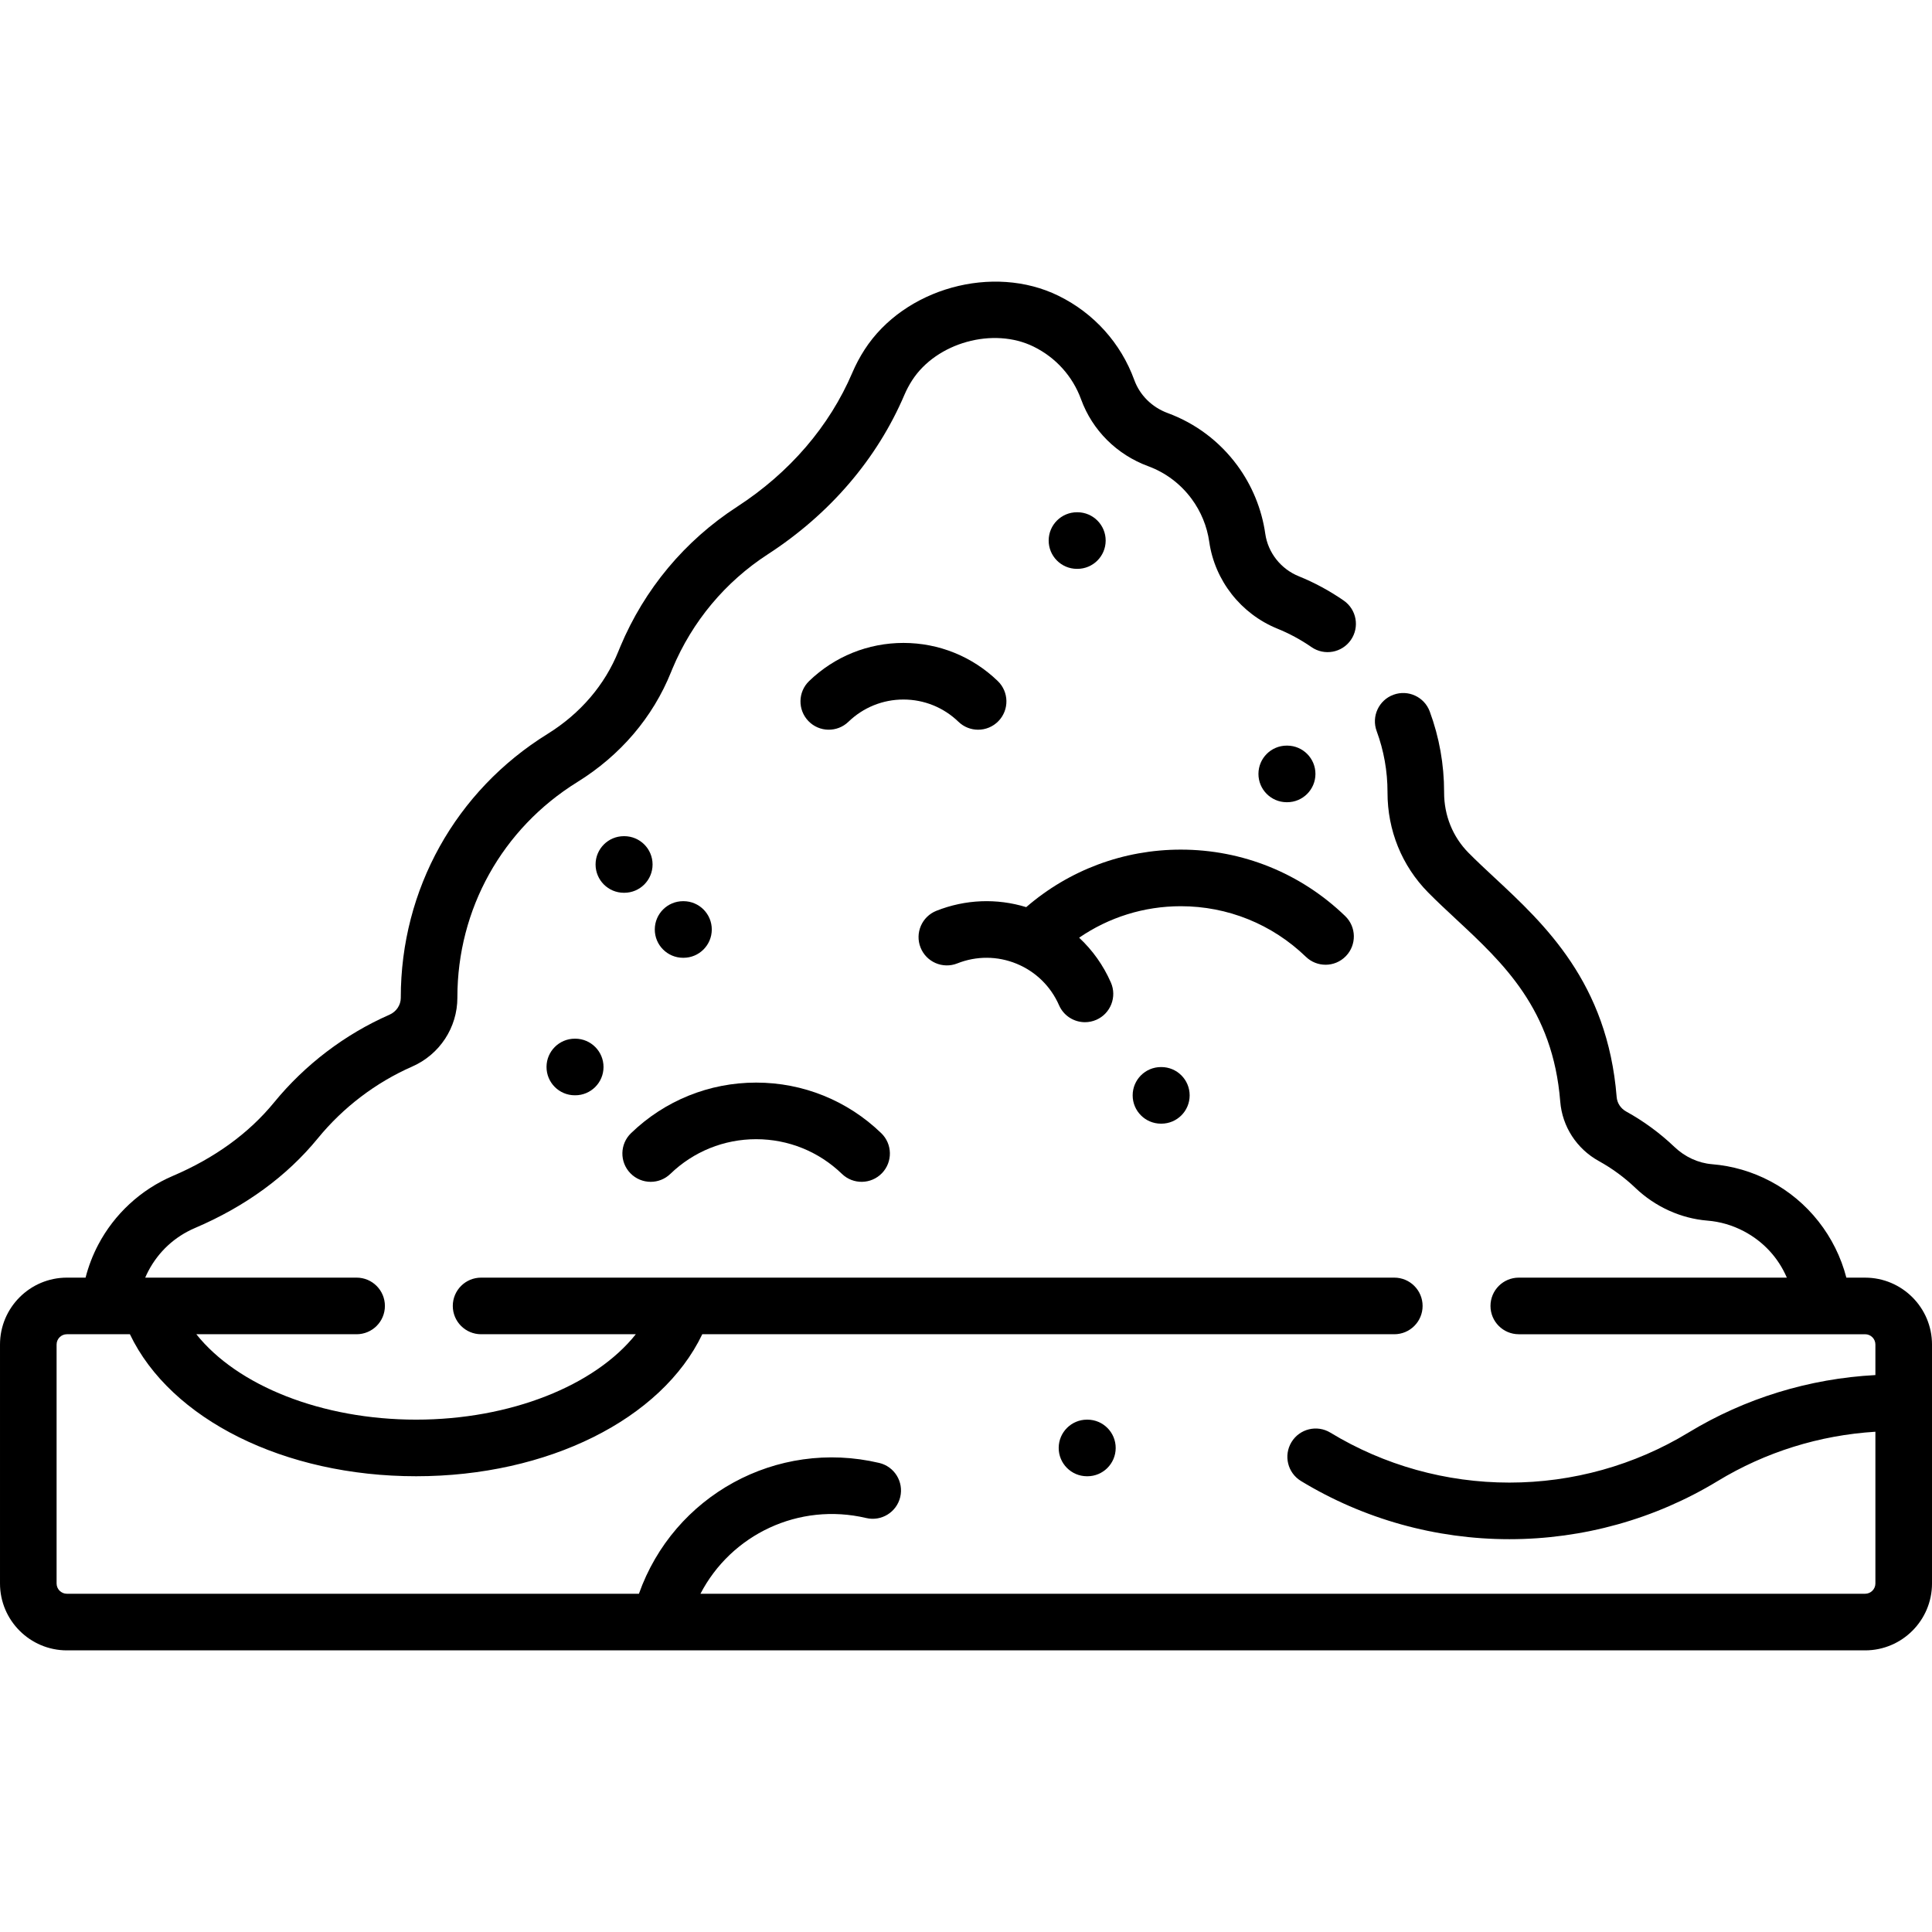 <?xml version="1.0"?>
<svg xmlns="http://www.w3.org/2000/svg" xmlns:xlink="http://www.w3.org/1999/xlink" xmlns:svgjs="http://svgjs.com/svgjs" version="1.1" width="512" height="512" x="0" y="0" viewBox="0 0 512 512" style="enable-background:new 0 0 512 512" xml:space="preserve" class=""><g><g xmlns="http://www.w3.org/2000/svg"><g><path d="m494.276 338.589h-4.971c-2.817-10.912-10.157-20.305-20.204-25.583-4.822-2.533-10.004-4.04-15.399-4.478-3.636-.295-7.173-1.922-9.961-4.581-3.836-3.659-8.133-6.813-12.771-9.375-1.462-.808-2.411-2.245-2.538-3.845-2.418-30.278-19.059-45.758-32.43-58.196-2.451-2.281-4.767-4.435-6.857-6.555-4.162-4.222-6.45-9.884-6.442-15.952v-.123c0-7.32-1.279-14.5-3.801-21.339-1.434-3.886-5.744-5.875-9.632-4.442-3.887 1.433-5.875 5.745-4.442 9.631 1.908 5.173 2.875 10.606 2.875 16.149v.113c-.013 10.031 3.809 19.439 10.761 26.492 2.318 2.351 4.749 4.612 7.322 7.006 12.655 11.772 25.74 23.945 27.693 48.407.529 6.632 4.356 12.531 10.236 15.78 3.513 1.941 6.768 4.33 9.674 7.102 5.266 5.022 12.049 8.104 19.098 8.677 3.372.273 6.614 1.218 9.638 2.806 5.206 2.735 9.163 7.063 11.404 12.304h-71.034c-4.143 0-7.5 3.358-7.5 7.5s3.357 7.5 7.5 7.5h91.781c1.502 0 2.724 1.222 2.724 2.724v8.096c-17.54.927-34.572 6.144-49.569 15.255-14.256 8.661-30.658 13.239-47.435 13.239-16.775 0-33.178-4.578-47.436-13.239-3.541-2.15-8.153-1.025-10.304 2.516-2.15 3.54-1.023 8.153 2.517 10.304 16.604 10.087 35.7 15.419 55.223 15.419s38.619-5.332 55.223-15.419c12.651-7.685 26.991-12.147 41.781-13.057v40.213c0 1.501-1.222 2.723-2.724 2.723h-308.648c8.141-15.675 26.036-24.287 43.927-20.069 4.033.95 8.071-1.548 9.021-5.58s-1.548-8.07-5.579-9.021c-27.235-6.414-54.475 8.692-63.675 34.669h-151.598c-1.502 0-2.724-1.222-2.724-2.723v-63.327c0-1.502 1.222-2.724 2.724-2.724h16.704c10.794 22.582 40.949 37.634 75.844 37.634 34.851 0 65.044-15.063 75.84-37.634h183.394c4.143 0 7.5-3.358 7.5-7.5s-3.357-7.5-7.5-7.5h-242.01c-4.143 0-7.5 3.358-7.5 7.5s3.357 7.5 7.5 7.5h41.004c-10.842 13.634-33.279 22.634-58.229 22.634-24.985 0-47.405-8.996-58.237-22.634h42.47c4.143 0 7.5-3.358 7.5-7.5s-3.357-7.5-7.5-7.5h-56.02c.252-.581.518-1.158.815-1.724 2.723-5.184 7.002-9.136 12.374-11.43 13.379-5.713 24.338-13.714 32.572-23.782 6.704-8.197 15.348-14.769 24.996-19.004 7.277-3.194 11.976-10.345 11.97-18.269l-.001-.071c0-23.386 11.884-44.714 31.79-57.053 11.434-7.087 20.021-17.165 24.831-29.141.124-.309.25-.616.383-.933 5.23-12.482 13.971-22.958 25.275-30.293 16.433-10.662 28.946-25.271 36.189-42.248.565-1.325 1.254-2.62 2.047-3.849 6.463-10.014 21.506-14.187 32.19-8.931 5.887 2.896 10.356 7.862 12.585 13.981 2.982 8.191 9.46 14.644 17.772 17.706 4.604 1.695 8.588 4.689 11.519 8.659 2.471 3.346 4.084 7.273 4.667 11.359 1.468 10.288 8.398 19.121 18.088 23.051 3.162 1.283 6.194 2.922 9.012 4.874 3.406 2.36 8.079 1.509 10.437-1.896s1.51-8.077-1.896-10.436c-3.723-2.579-7.731-4.746-11.914-6.443-4.76-1.93-8.161-6.248-8.877-11.268-.932-6.537-3.508-12.813-7.45-18.151-4.676-6.333-11.039-11.114-18.401-13.825-4.162-1.533-7.392-4.726-8.861-8.762-3.56-9.773-10.684-17.696-20.059-22.308-17.367-8.545-40.913-2.017-51.415 14.257-1.253 1.941-2.343 3.992-3.24 6.096-6.068 14.224-16.635 26.517-30.557 35.55-13.845 8.983-24.546 21.805-30.942 37.071-.159.379-.314.759-.47 1.143-3.611 8.993-10.118 16.595-18.815 21.987-24.351 15.094-38.888 41.188-38.888 69.859l.001.077c.002 1.916-1.176 3.67-2.999 4.471-11.808 5.183-22.381 13.221-30.578 23.243-6.687 8.175-15.721 14.73-26.852 19.483-8.46 3.613-15.479 10.094-19.763 18.249-1.46 2.779-2.573 5.694-3.345 8.7h-4.95c-9.773.004-17.724 7.954-17.724 17.727v63.327c0 9.772 7.951 17.723 17.724 17.723h476.553c9.772 0 17.724-7.951 17.724-17.723v-63.327c-.001-9.773-7.952-17.723-17.725-17.723z" fill="#000" data-original="#000000" style=""/><path d="m288.1 376.222c-.013 0-.024 0-.036 0-4.126 0-7.479 3.335-7.499 7.465-.02 4.142 3.323 7.516 7.465 7.535h.105.036c4.126 0 7.479-3.335 7.499-7.465.02-4.142-3.323-7.516-7.465-7.535z" fill="#000" data-original="#000000" style=""/><path d="m165.333 236.595h.106c4.143 0 7.5-3.358 7.5-7.5s-3.357-7.5-7.5-7.5h-.106c-4.143 0-7.5 3.358-7.5 7.5s3.357 7.5 7.5 7.5z" fill="#000" data-original="#000000" style=""/><path d="m152.474 275.262h-.106c-.012 0-.023 0-.035 0-4.126 0-7.48 3.335-7.499 7.466-.019 4.142 3.323 7.515 7.466 7.534h.106.035c4.126 0 7.48-3.335 7.499-7.466.018-4.142-3.324-7.515-7.466-7.534z" fill="#000" data-original="#000000" style=""/><path d="m181.095 253.823h.036c4.126 0 7.479-3.335 7.499-7.465.02-4.142-3.323-7.516-7.465-7.535h-.105c-.013 0-.024 0-.036 0-4.126 0-7.479 3.335-7.499 7.465-.02 4.142 3.323 7.516 7.465 7.535z" fill="#000" data-original="#000000" style=""/><path d="m307.667 282.783c-4.143 0-7.5 3.358-7.5 7.5s3.357 7.5 7.5 7.5h.105c4.143 0 7.5-3.358 7.5-7.5s-3.357-7.5-7.5-7.5z" fill="#000" data-original="#000000" style=""/><path d="m341.07 212.596h.036c4.126 0 7.479-3.335 7.499-7.465.02-4.142-3.323-7.516-7.465-7.535h-.105c-.013 0-.024 0-.036 0-4.126 0-7.479 3.335-7.499 7.465-.02 4.142 3.323 7.516 7.465 7.535z" fill="#000" data-original="#000000" style=""/><path d="m285.479 150.753h.036c4.126 0 7.479-3.335 7.499-7.465.02-4.142-3.323-7.516-7.465-7.535h-.105c-.013 0-.024 0-.036 0-4.126 0-7.479 3.335-7.499 7.465-.02 4.142 3.323 7.516 7.465 7.535z" fill="#000" data-original="#000000" style=""/><path d="m254.002 191.277c1.456 1.406 3.333 2.105 5.209 2.105 1.964 0 3.925-.767 5.396-2.291 2.877-2.979 2.794-7.728-.186-10.604-6.748-6.517-15.626-10.105-24.998-10.105-9.37 0-18.248 3.588-24.997 10.104-2.98 2.877-3.063 7.625-.187 10.605 2.876 2.979 7.625 3.063 10.604.187 3.938-3.802 9.116-5.896 14.579-5.896 5.466 0 10.643 2.094 14.58 5.895z" fill="#000" data-original="#000000" style=""/><path d="m172.441 313.197c1.875 0 3.753-.699 5.209-2.104 6.14-5.929 14.214-9.194 22.736-9.194 8.521 0 16.596 3.265 22.737 9.194 2.979 2.878 7.728 2.792 10.604-.186 2.877-2.98 2.794-7.728-.187-10.605-8.951-8.643-20.727-13.403-33.155-13.403-12.43 0-24.205 4.76-33.156 13.403-2.979 2.877-3.063 7.625-.186 10.605 1.474 1.524 3.435 2.29 5.398 2.29z" fill="#000" data-original="#000000" style=""/><path d="m351.284 255.668c1.964 0 3.925-.767 5.396-2.291 2.877-2.98 2.794-7.728-.187-10.605-11.765-11.359-27.239-17.614-43.572-17.614-15.155 0-29.565 5.393-40.964 15.243-7.794-2.393-16.126-2.073-23.798.97-3.85 1.528-5.732 5.887-4.205 9.737 1.528 3.851 5.887 5.734 9.738 4.205 5.086-2.019 10.672-1.986 15.725.091 5.053 2.078 9.045 5.983 11.241 10.997 1.233 2.815 3.986 4.493 6.874 4.493 1.005 0 2.026-.203 3.006-.632 3.794-1.662 5.522-6.085 3.86-9.879-1.997-4.559-4.869-8.576-8.413-11.883 7.888-5.413 17.209-8.342 26.936-8.342 12.426 0 24.2 4.761 33.154 13.405 1.456 1.406 3.334 2.105 5.209 2.105z" fill="#000" data-original="#000000" style=""/></g></g></g></svg>
